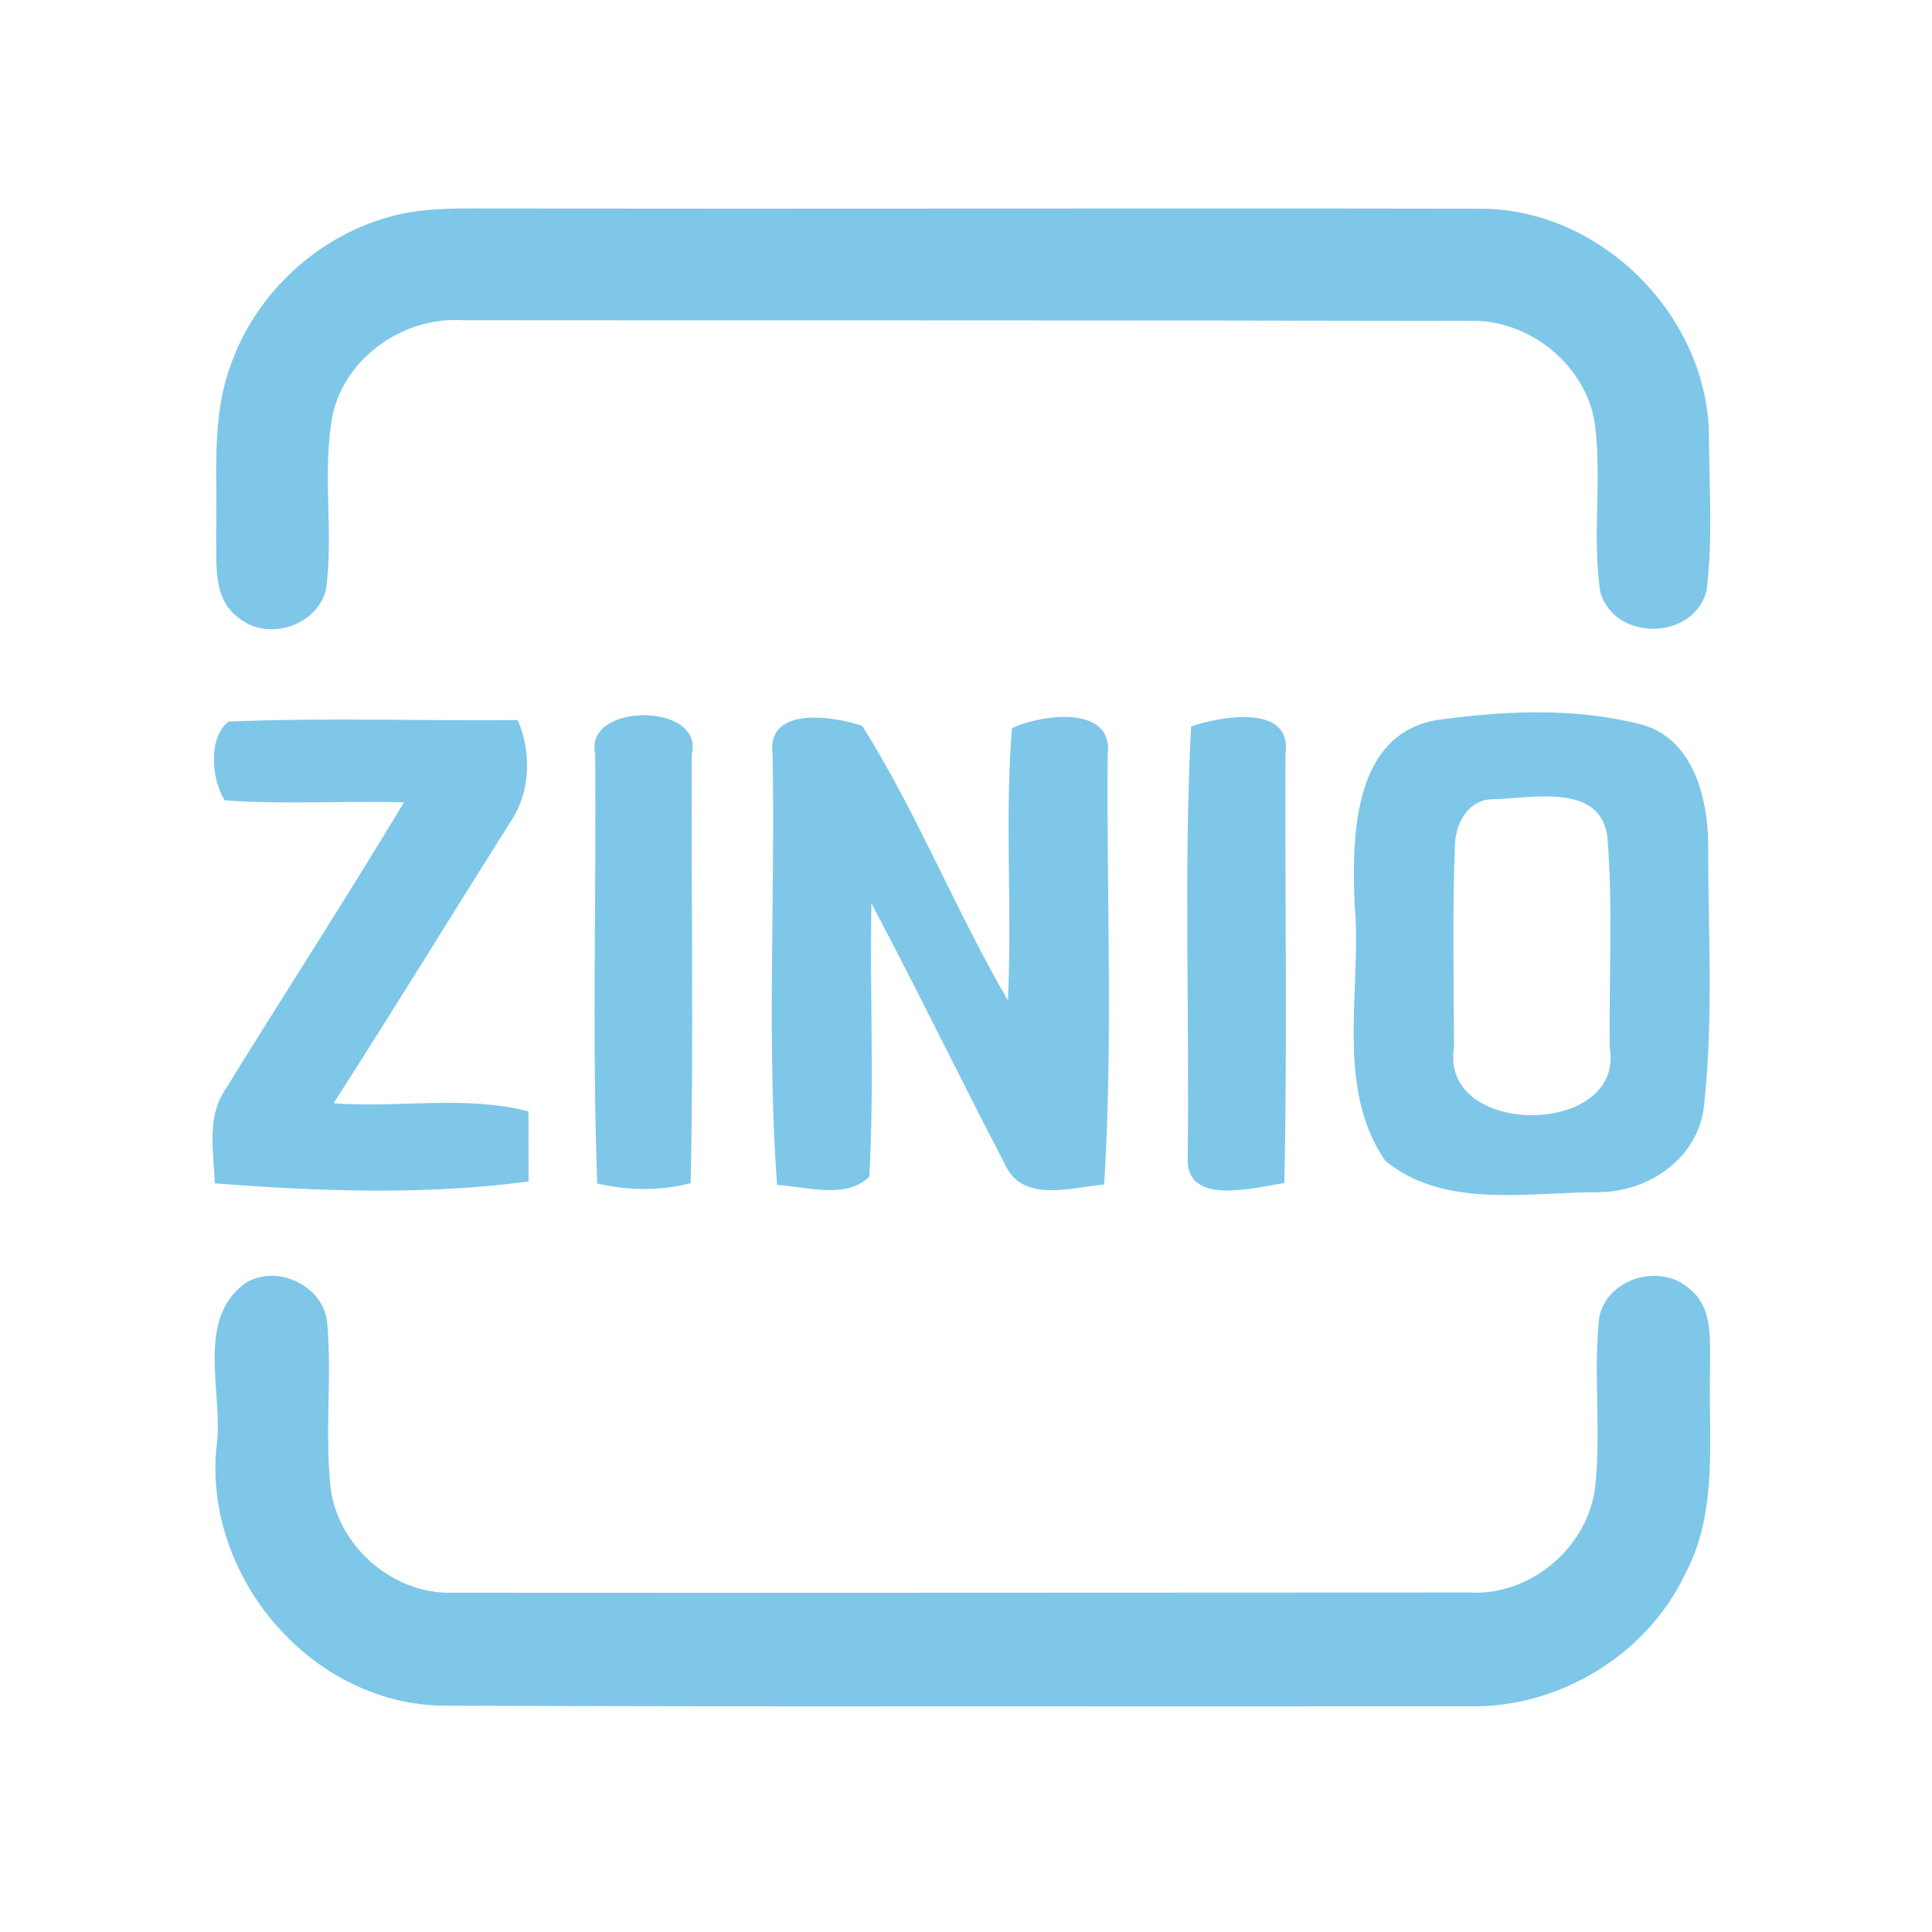 <?xml version="1.0" encoding="UTF-8" ?>
<!DOCTYPE svg PUBLIC "-//W3C//DTD SVG 1.1//EN" "http://www.w3.org/Graphics/SVG/1.1/DTD/svg11.dtd">
<svg width="192pt" height="192pt" viewBox="0 0 192 192" version="1.1" xmlns="http://www.w3.org/2000/svg">
<g id="#7ec7e9ff">
<path fill="#7ec7e9" opacity="1.00" d=" M 39.31 21.39 C 42.48 20.61 45.76 20.72 49.00 20.72 C 81.66 20.77 114.32 20.68 146.98 20.74 C 158.87 20.65 169.48 31.09 169.83 42.93 C 169.84 48.18 170.25 53.49 169.60 58.71 C 168.29 63.66 160.53 63.78 159.04 58.88 C 158.20 53.35 159.22 47.71 158.50 42.16 C 157.65 36.28 151.94 31.69 146.04 31.89 C 112.69 31.82 79.34 31.85 45.99 31.82 C 40.21 31.46 34.41 35.40 33.08 41.12 C 31.96 46.88 33.19 52.80 32.40 58.59 C 31.49 62.25 26.53 63.80 23.66 61.35 C 21.06 59.42 21.56 55.84 21.48 53.00 C 21.64 47.35 20.93 41.48 23.00 36.08 C 25.59 28.90 31.89 23.21 39.31 21.39 Z" />
<path fill="#7ec7e9" opacity="1.00" d=" M 22.69 71.71 C 32.26 71.31 41.87 71.65 51.46 71.56 C 52.84 74.83 52.74 78.76 50.69 81.74 C 44.83 91.02 39.09 100.40 33.15 109.64 C 39.59 110.14 46.23 108.81 52.52 110.45 C 52.52 112.77 52.52 115.09 52.53 117.41 C 42.29 118.79 31.66 118.40 21.35 117.60 C 21.23 114.53 20.52 111.10 22.34 108.36 C 28.24 98.80 34.35 89.37 40.14 79.74 C 34.20 79.56 28.24 79.98 22.32 79.53 C 21.03 77.42 20.64 73.41 22.69 71.71 Z" />
<path fill="#7ec7e9" opacity="1.00" d=" M 143.36 71.48 C 149.81 70.62 156.58 70.35 162.93 71.95 C 168.21 73.24 169.72 79.19 169.76 83.93 C 169.74 92.40 170.28 100.94 169.39 109.38 C 169.09 114.87 164.05 118.46 158.83 118.48 C 151.84 118.48 143.50 120.16 137.66 115.35 C 132.61 107.97 135.36 98.37 134.63 90.00 C 134.32 83.12 134.42 72.51 143.36 71.48 M 148.32 79.43 C 145.83 79.46 144.58 81.97 144.58 84.17 C 144.34 90.79 144.47 97.43 144.50 104.06 C 142.99 113.10 161.52 113.06 159.97 104.08 C 159.89 97.08 160.31 90.05 159.73 83.08 C 158.96 77.74 152.10 79.36 148.32 79.43 Z" />
<path fill="#7ec7e9" opacity="1.00" d=" M 59.15 74.93 C 58.00 69.79 69.99 69.78 68.75 74.95 C 68.68 89.16 68.94 103.37 68.64 117.58 C 65.58 118.37 62.42 118.33 59.35 117.61 C 58.83 103.40 59.27 89.16 59.15 74.93 Z" />
<path fill="#7ec7e9" opacity="1.00" d=" M 76.78 74.99 C 76.13 70.09 82.86 71.18 85.69 72.14 C 91.16 80.83 94.98 90.52 100.16 99.41 C 100.61 90.41 99.83 81.35 100.57 72.37 C 103.32 71.02 110.70 69.96 110.08 74.97 C 109.96 89.21 110.62 103.51 109.73 117.72 C 106.58 117.98 101.84 119.52 100.02 116.00 C 95.48 107.29 91.20 98.44 86.60 89.77 C 86.43 98.82 86.90 107.89 86.39 116.93 C 84.10 119.22 80.16 117.93 77.22 117.75 C 76.20 103.55 77.04 89.23 76.78 74.99 Z" />
<path fill="#7ec7e9" opacity="1.00" d=" M 118.37 72.19 C 121.27 71.19 128.48 69.89 127.75 74.94 C 127.69 89.15 127.94 103.37 127.64 117.57 C 124.59 118.01 117.83 119.93 118.03 115.06 C 118.22 100.77 117.63 86.43 118.37 72.19 Z" />
<path fill="#7ec7e9" opacity="1.00" d=" M 24.40 127.50 C 27.51 125.59 32.09 127.73 32.51 131.37 C 33.01 136.90 32.25 142.47 32.87 147.99 C 33.67 153.76 39.13 158.48 44.99 158.28 C 78.66 158.31 112.33 158.26 146.00 158.26 C 152.05 158.64 157.77 153.81 158.52 147.83 C 159.13 142.26 158.34 136.63 158.91 131.06 C 159.54 127.07 165.00 125.43 167.92 128.10 C 170.31 130.00 169.90 133.31 169.95 136.01 C 169.74 142.84 170.83 150.13 167.47 156.42 C 163.66 164.46 154.94 169.74 146.07 169.57 C 112.05 169.56 78.03 169.63 44.02 169.51 C 31.00 169.34 20.34 156.84 21.49 144.00 C 22.32 138.64 19.27 131.22 24.40 127.50 Z" />
</g>
</svg>
